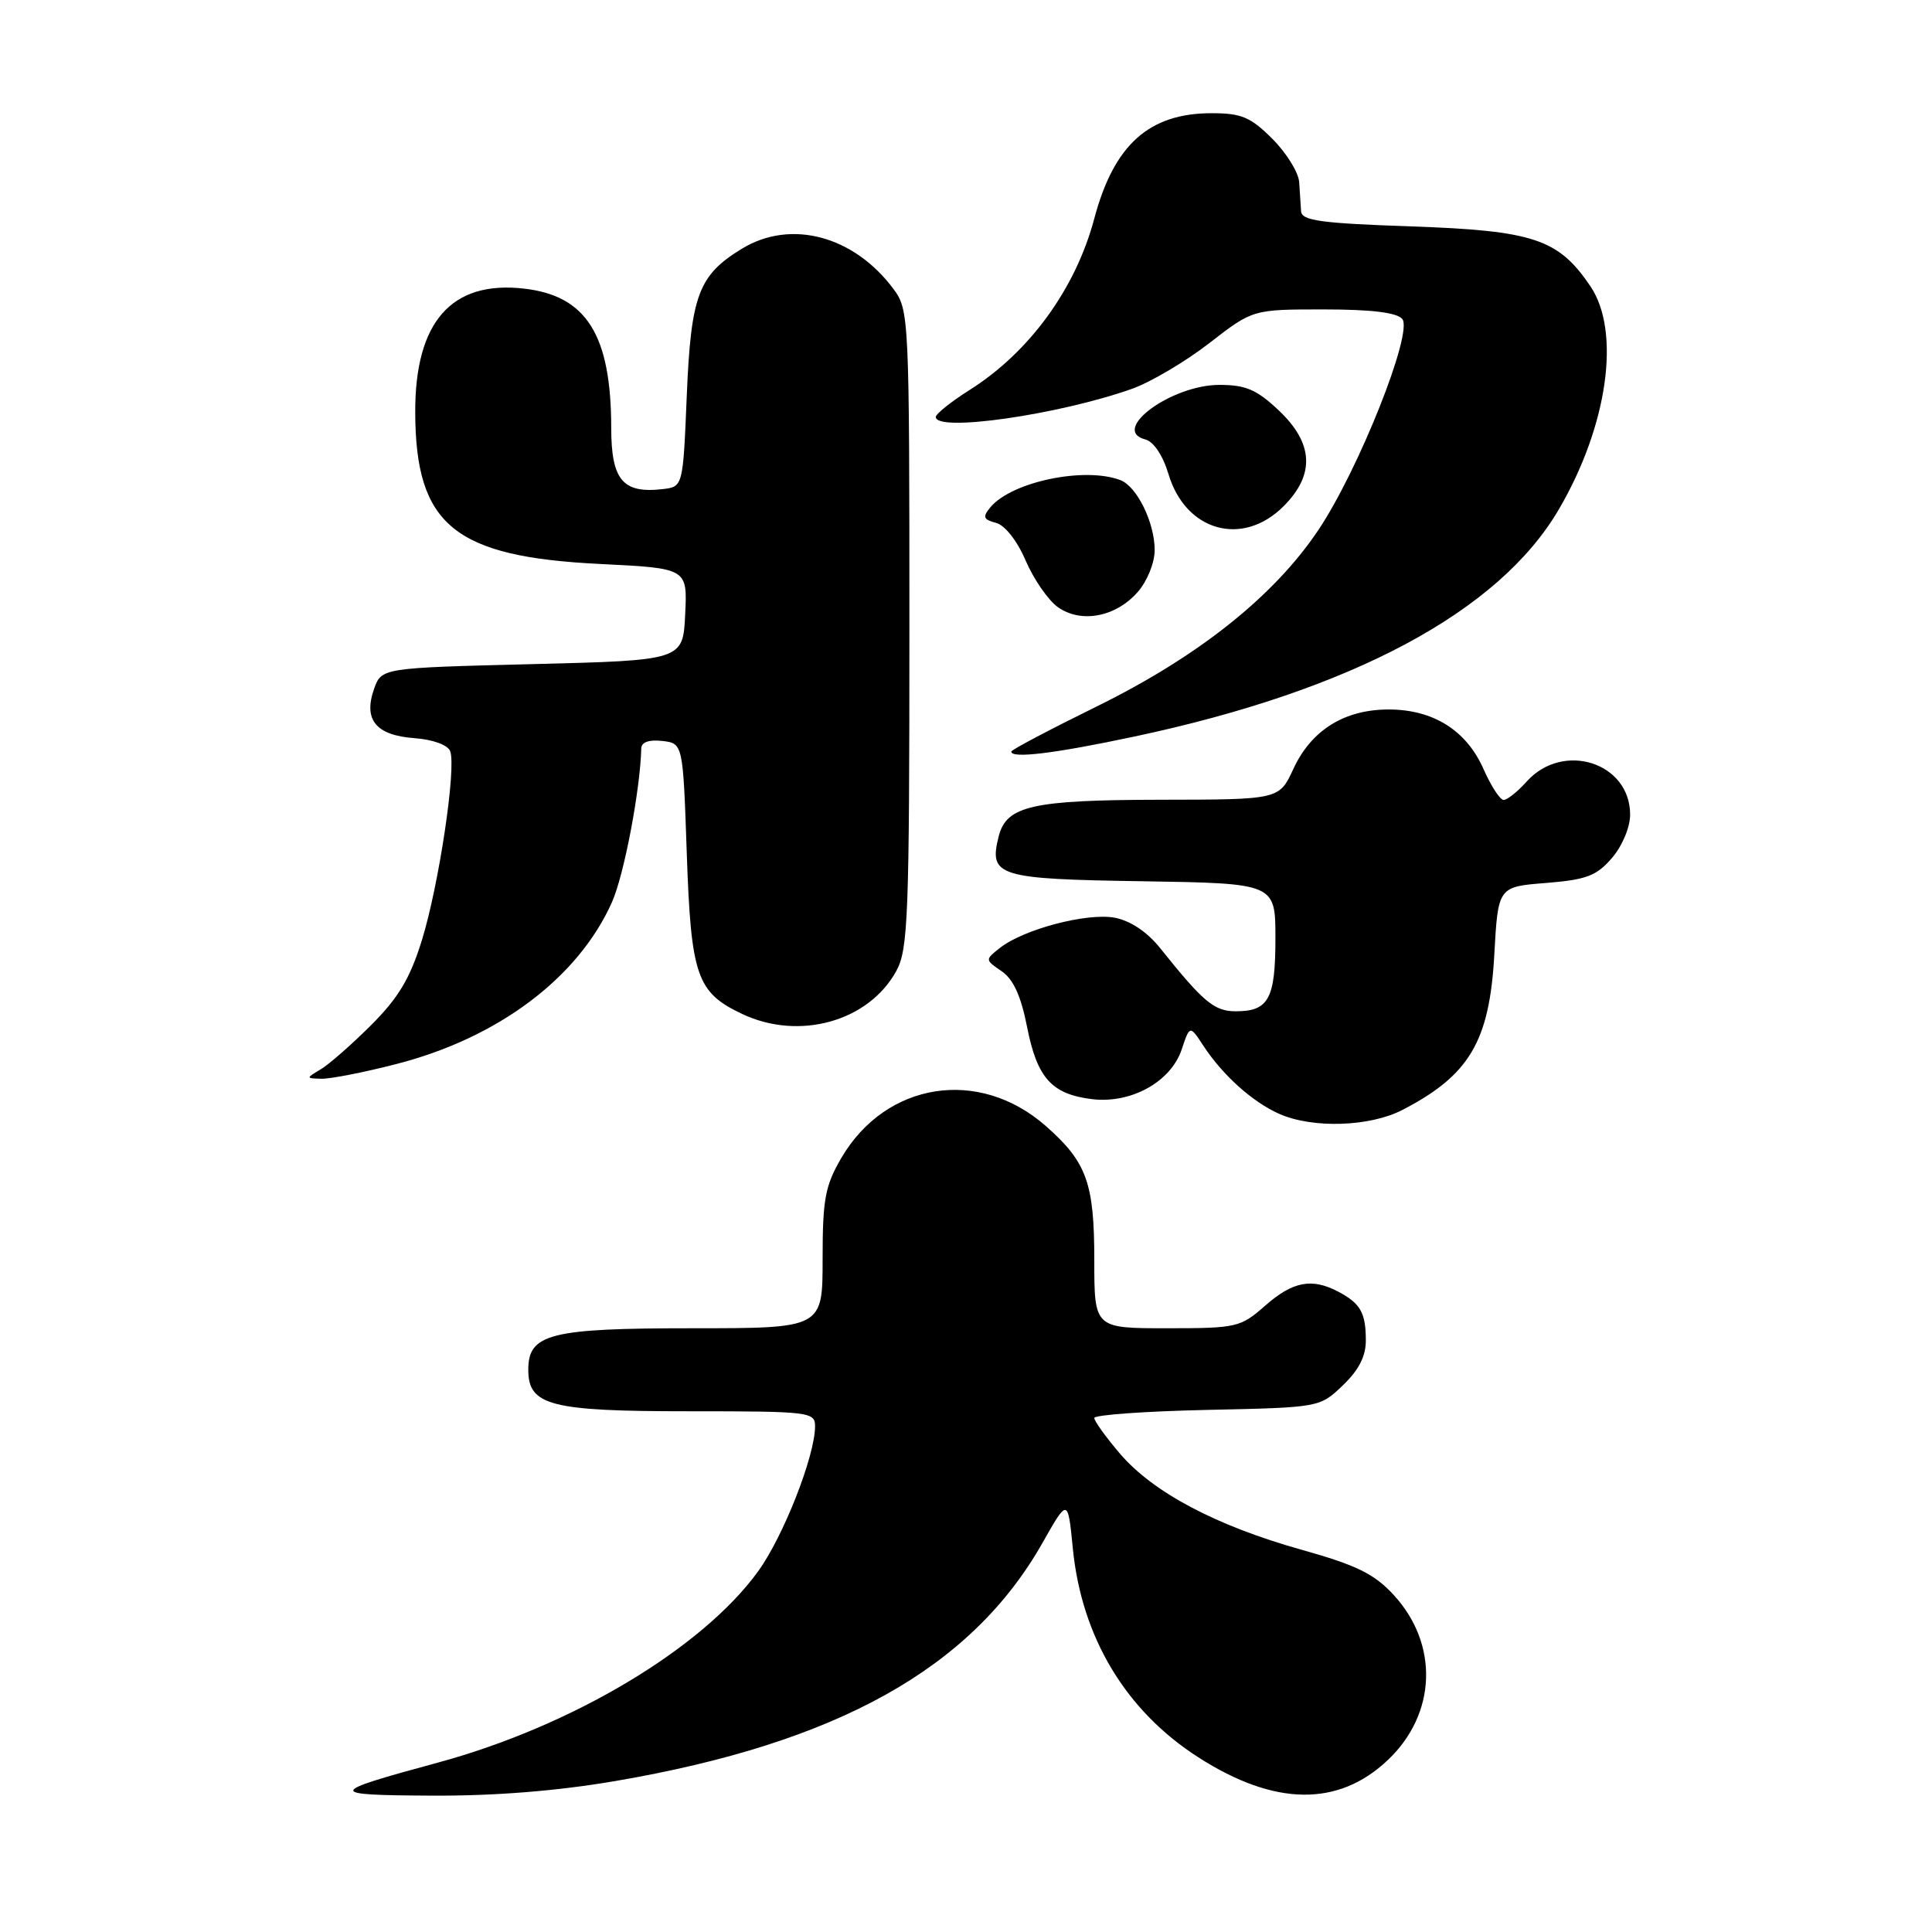 <?xml version="1.0" encoding="UTF-8" standalone="no"?>
<!DOCTYPE svg PUBLIC "-//W3C//DTD SVG 1.1//EN" "http://www.w3.org/Graphics/SVG/1.1/DTD/svg11.dtd" >
<svg xmlns="http://www.w3.org/2000/svg" xmlns:xlink="http://www.w3.org/1999/xlink" version="1.1" viewBox="0 0 256 256">
 <g >
 <path fill="currentColor"
d=" M 81.51 236.00 C 110.95 230.97 128.71 221.07 138.13 204.45 C 141.50 198.50 141.50 198.50 142.16 205.22 C 143.33 216.97 149.18 226.70 158.78 232.85 C 168.89 239.34 177.34 239.45 183.92 233.19 C 190.35 227.08 190.67 217.88 184.69 211.36 C 182.10 208.55 179.80 207.41 172.50 205.36 C 161.16 202.18 152.82 197.77 148.42 192.64 C 146.54 190.44 145.00 188.30 145.00 187.89 C 145.00 187.48 151.72 187.00 159.94 186.82 C 174.87 186.50 174.87 186.50 177.94 183.56 C 180.06 181.53 181.00 179.69 180.98 177.56 C 180.97 173.94 180.26 172.70 177.32 171.15 C 173.82 169.31 171.31 169.79 167.65 173.00 C 164.36 175.89 163.88 176.00 154.62 176.00 C 145.00 176.00 145.00 176.00 145.00 166.95 C 145.00 156.73 143.99 153.96 138.56 149.19 C 129.72 141.42 117.40 143.35 111.49 153.42 C 109.33 157.12 109.00 158.88 109.00 166.84 C 109.00 176.00 109.00 176.00 91.72 176.00 C 72.89 176.00 70.00 176.73 70.00 181.50 C 70.00 186.24 72.92 187.00 91.22 187.00 C 107.27 187.00 108.00 187.09 108.00 188.98 C 108.00 192.91 103.80 203.60 100.44 208.23 C 93.02 218.45 75.78 228.74 58.00 233.56 C 43.26 237.56 43.20 237.86 57.15 237.93 C 65.53 237.98 73.76 237.32 81.51 236.00 Z  M 185.79 147.09 C 194.69 142.50 197.36 138.01 198.00 126.55 C 198.50 117.50 198.50 117.50 204.84 117.00 C 210.21 116.57 211.55 116.06 213.59 113.69 C 214.96 112.10 216.00 109.61 216.00 107.94 C 216.00 101.04 207.12 98.20 202.30 103.55 C 201.09 104.90 199.71 106.00 199.24 106.00 C 198.77 106.00 197.57 104.16 196.58 101.92 C 194.32 96.78 189.91 94.01 184.00 94.01 C 178.14 94.01 173.75 96.75 171.38 101.88 C 169.50 105.95 169.50 105.95 153.80 105.97 C 136.76 106.00 133.35 106.77 132.33 110.83 C 131.00 116.11 132.18 116.48 151.36 116.77 C 169.00 117.05 169.00 117.05 169.00 124.32 C 169.00 132.36 168.11 134.00 163.75 134.00 C 160.90 134.00 159.47 132.81 153.75 125.66 C 152.01 123.48 149.79 122.00 147.70 121.60 C 144.04 120.92 135.65 123.12 132.50 125.60 C 130.51 127.17 130.51 127.18 132.72 128.69 C 134.27 129.74 135.29 131.98 136.09 136.06 C 137.42 142.84 139.35 144.98 144.67 145.64 C 149.85 146.28 155.14 143.36 156.58 139.06 C 157.66 135.83 157.66 135.83 159.47 138.59 C 162.01 142.47 165.98 146.03 169.50 147.59 C 173.91 149.55 181.47 149.31 185.79 147.09 Z  M 52.44 141.01 C 66.00 137.55 76.66 129.54 81.11 119.49 C 82.70 115.89 84.84 104.63 84.97 99.18 C 84.99 98.34 85.99 97.98 87.75 98.18 C 90.50 98.50 90.50 98.50 91.00 113.05 C 91.56 129.31 92.31 131.50 98.33 134.35 C 105.88 137.93 115.10 135.36 118.77 128.65 C 120.33 125.81 120.50 121.38 120.50 83.32 C 120.50 42.10 120.45 41.08 118.41 38.32 C 113.16 31.24 104.78 29.00 98.30 32.96 C 92.55 36.46 91.55 39.13 91.00 52.45 C 90.50 64.50 90.50 64.50 87.80 64.81 C 82.52 65.42 81.00 63.61 80.99 56.71 C 80.98 44.38 77.72 39.17 69.41 38.24 C 59.81 37.15 54.98 42.66 55.02 54.65 C 55.07 69.59 60.18 73.78 79.53 74.73 C 91.09 75.30 91.09 75.30 90.79 81.40 C 90.50 87.50 90.50 87.50 70.52 88.00 C 50.55 88.50 50.55 88.50 49.56 91.30 C 48.13 95.38 49.81 97.43 54.91 97.81 C 57.37 97.99 59.33 98.71 59.65 99.53 C 60.49 101.71 58.16 117.29 55.90 124.59 C 54.34 129.63 52.80 132.21 49.19 135.82 C 46.61 138.39 43.60 141.04 42.50 141.69 C 40.52 142.87 40.52 142.88 42.59 142.94 C 43.74 142.97 48.17 142.11 52.44 141.01 Z  M 150.25 97.61 C 179.11 91.49 198.60 81.07 206.54 67.52 C 213.03 56.45 214.80 43.97 210.75 37.95 C 206.51 31.66 203.21 30.56 187.00 30.00 C 175.06 29.59 172.48 29.24 172.40 28.00 C 172.35 27.18 172.24 25.44 172.15 24.15 C 172.07 22.86 170.47 20.27 168.60 18.40 C 165.71 15.51 164.50 15.00 160.55 15.00 C 152.24 15.00 147.60 19.18 144.99 28.99 C 142.52 38.26 136.41 46.66 128.50 51.66 C 126.03 53.22 124.00 54.84 124.00 55.25 C 124.00 57.30 140.29 54.96 150.00 51.52 C 152.47 50.64 157.09 47.91 160.25 45.46 C 166.00 41.00 166.00 41.00 175.38 41.00 C 181.73 41.00 185.09 41.41 185.81 42.27 C 187.28 44.04 180.00 62.34 174.65 70.29 C 168.77 79.04 158.74 87.01 145.32 93.61 C 139.10 96.67 134.00 99.36 134.00 99.59 C 134.00 100.54 139.70 99.85 150.25 97.61 Z  M 150.75 78.45 C 152.01 77.01 153.00 74.58 153.00 72.89 C 153.00 69.25 150.66 64.47 148.46 63.62 C 143.73 61.81 134.04 63.83 131.23 67.22 C 130.17 68.50 130.29 68.84 131.97 69.28 C 133.16 69.59 134.78 71.65 135.91 74.29 C 136.97 76.75 138.88 79.52 140.16 80.44 C 143.24 82.63 147.83 81.77 150.75 78.45 Z  M 170.08 67.08 C 174.27 62.89 174.06 58.73 169.43 54.37 C 166.52 51.62 165.06 51.00 161.58 51.00 C 155.20 51.00 147.05 57.00 151.76 58.23 C 152.86 58.51 154.09 60.35 154.83 62.82 C 157.10 70.41 164.64 72.52 170.08 67.08 Z "/>
</g>
</svg>